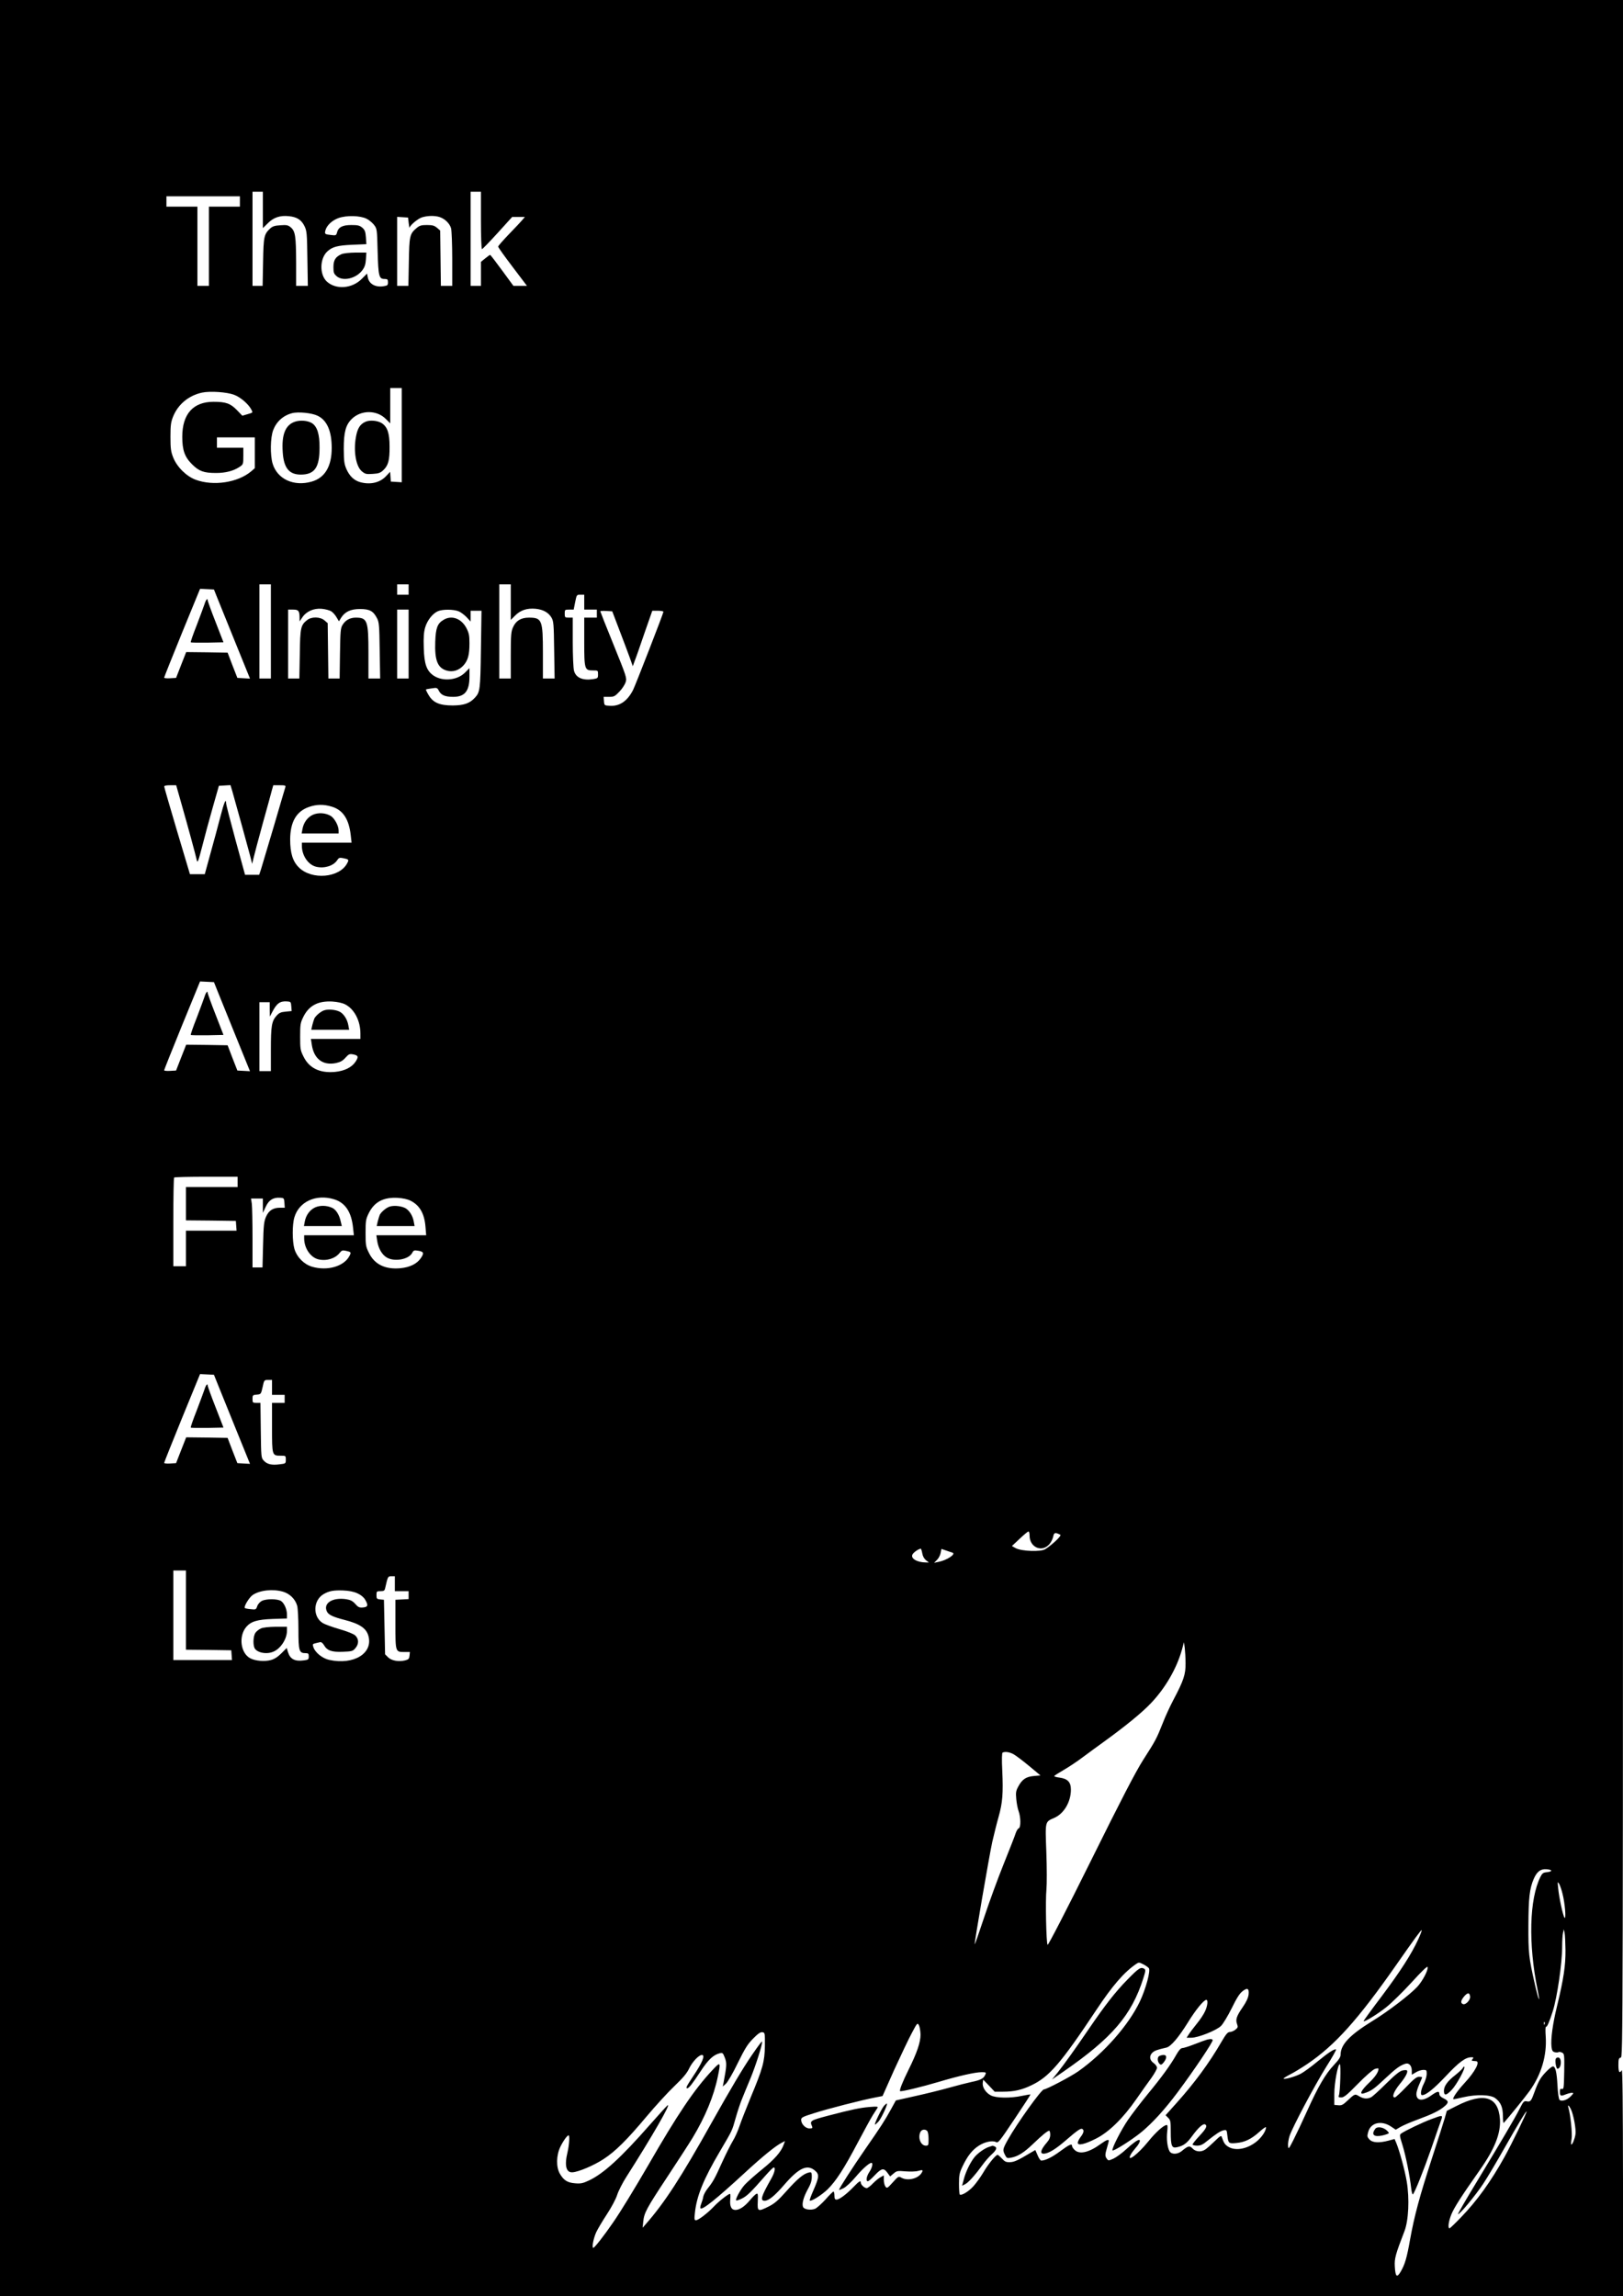 <?xml version="1.0" standalone="no"?>
<!DOCTYPE svg PUBLIC "-//W3C//DTD SVG 20010904//EN"
 "http://www.w3.org/TR/2001/REC-SVG-20010904/DTD/svg10.dtd">
<svg version="1.0" xmlns="http://www.w3.org/2000/svg"
 width="1414pt" height="2000pt" viewBox="0 0 1414 2000"
 preserveAspectRatio="xMidYMid meet">

<g transform="translate(0,2000) scale(0.1,-0.1)"
fill="#000000" stroke="none">
<path d="M0 10000 l0 -10000 7070 0 7070 0 0 993 c-1 679 -4 986 -11 974 -19
-32 -29 -17 -29 44 0 52 3 62 20 66 20 5 20 14 20 8964 l0 8959 -7070 0 -7070
0 0 -10000z m2290 8171 l0 -158 43 42 c50 51 107 70 184 62 70 -7 109 -32 136
-87 20 -42 22 -62 25 -282 l4 -238 -51 0 -51 0 0 203 c-1 228 -7 272 -46 306
-24 20 -36 23 -90 19 -50 -3 -69 -9 -90 -28 -54 -51 -58 -69 -62 -292 l-4
-208 -44 0 -44 0 0 410 0 410 45 0 45 0 0 -159z m1900 -91 c0 -137 4 -250 9
-250 5 0 66 63 136 140 l127 140 55 0 56 0 -19 -22 c-10 -13 -62 -68 -116
-124 -54 -56 -98 -106 -98 -112 0 -7 57 -86 126 -177 l125 -165 -59 0 -59 0
-99 135 c-54 74 -101 135 -104 135 -3 0 -22 -14 -43 -31 l-37 -30 0 -105 0
-104 -45 0 -45 0 0 410 0 410 45 0 45 0 0 -250z m-2100 165 l0 -45 -135 0
-135 0 0 -345 0 -345 -50 0 -50 0 0 345 0 345 -135 0 -135 0 0 45 0 45 320 0
320 0 0 -45z m1103 -150 c21 -10 50 -34 65 -53 27 -35 27 -38 32 -231 6 -218
12 -241 60 -241 26 0 30 -4 30 -29 0 -25 -4 -29 -37 -34 -72 -12 -128 19 -139
78 l-6 32 -47 -47 c-85 -85 -225 -95 -304 -22 -64 60 -62 199 4 261 44 41 88
53 218 59 l123 5 -4 60 c-4 50 -9 64 -32 84 -23 19 -38 23 -95 23 -77 0 -114
-19 -125 -66 -7 -25 -10 -26 -52 -21 -54 6 -57 8 -49 40 12 44 57 87 115 108
69 24 186 22 243 -6z m638 14 c47 -16 87 -56 99 -98 5 -20 10 -141 10 -268 l0
-233 -49 0 -50 0 -3 241 -3 241 -28 24 c-23 19 -39 24 -87 24 -48 0 -64 -4
-90 -26 -61 -51 -64 -69 -68 -296 l-4 -208 -49 0 -49 0 0 301 0 300 48 -3 47
-3 6 -50 c3 -27 7 -45 7 -39 4 22 72 79 109 91 50 15 112 16 154 2z m-331
-1900 l0 -410 -47 3 -48 3 -3 42 -3 43 -37 -39 c-53 -56 -137 -75 -224 -51
-53 15 -92 52 -119 112 -20 46 -23 69 -24 178 0 146 17 209 70 261 81 79 218
79 297 -1 l38 -38 0 154 0 154 50 0 50 0 0 -411z m-1460 352 c56 -21 125 -81
150 -129 14 -28 16 -25 -37 -41 l-42 -12 -48 50 c-56 57 -95 71 -203 71 -177
0 -272 -106 -272 -305 0 -116 21 -176 86 -240 60 -60 102 -75 209 -75 82 0
152 18 204 53 32 21 33 24 33 95 l0 72 -115 0 -115 0 0 45 0 45 165 0 165 0 0
-134 0 -134 -32 -28 c-117 -98 -329 -130 -483 -73 -81 30 -163 111 -196 194
-20 51 -24 77 -24 180 0 101 4 129 23 176 43 107 136 184 252 209 71 15 217 5
280 -19z m726 -182 c83 -39 124 -134 124 -281 0 -160 -59 -260 -174 -293 -156
-45 -300 21 -341 157 -22 76 -20 224 5 291 28 74 87 128 165 148 53 14 172 2
221 -22z m-406 -1879 l0 -410 -50 0 -50 0 0 410 0 410 50 0 50 0 0 -410z
m1200 365 l0 -45 -50 0 -50 0 0 45 0 45 50 0 50 0 0 -45z m890 -110 l0 -155
39 39 c47 47 104 65 179 58 65 -7 110 -32 137 -77 18 -32 20 -55 23 -282 l4
-248 -51 0 -51 0 0 220 c0 290 -8 310 -122 310 -69 0 -113 -27 -138 -83 -17
-37 -20 -66 -20 -244 l0 -203 -50 0 -50 0 0 410 0 410 50 0 50 0 0 -155z
m-2554 30 c18 -44 89 -219 157 -388 l125 -308 -55 3 -55 3 -43 110 -42 110
-181 3 -180 2 -44 -112 -44 -113 -52 -3 c-29 -2 -52 1 -52 5 0 4 70 180 156
391 l157 383 61 -3 60 -3 32 -80z m3194 -30 l0 -65 55 0 55 0 0 -35 0 -35 -55
0 -55 0 0 -208 c0 -243 3 -252 76 -252 44 0 44 0 44 -34 0 -34 -2 -35 -45 -42
-89 -13 -148 13 -164 73 -6 21 -11 134 -11 251 l0 212 -35 0 c-33 0 -35 2 -35
35 0 34 1 35 39 35 l39 0 13 65 c13 64 13 65 46 65 l33 0 0 -65z m-2204 -80
c14 -9 35 -32 46 -52 l21 -35 19 31 c34 53 83 76 165 76 84 0 116 -18 148 -81
18 -35 20 -63 23 -281 l4 -243 -51 0 -51 0 0 220 c0 283 -9 310 -110 310 -51
0 -91 -22 -116 -64 -17 -27 -19 -57 -22 -248 l-3 -218 -49 0 -49 0 -3 241 -3
241 -28 24 c-37 32 -112 34 -151 3 -56 -44 -61 -66 -64 -296 l-4 -213 -49 0
-49 0 0 300 0 300 44 0 c47 0 56 -11 56 -74 l0 -29 23 34 c35 53 99 82 170 76
32 -3 69 -13 83 -22z m674 -285 l0 -300 -50 0 -50 0 0 300 0 300 50 0 50 0 0
-300z m436 285 c20 -8 51 -32 70 -52 l34 -37 0 47 0 47 48 0 47 0 -5 -337 c-5
-355 -8 -372 -53 -421 -45 -49 -95 -66 -192 -67 -115 0 -172 24 -211 91 -15
25 -25 46 -23 48 2 2 25 7 51 10 44 7 48 6 62 -22 19 -37 54 -52 125 -52 100
0 141 50 141 175 l0 75 -39 -39 c-67 -67 -192 -79 -272 -27 -62 42 -83 100
-87 242 -3 92 0 136 12 178 18 62 65 122 111 142 41 18 138 17 181 -1z m1399
-160 c34 -88 74 -195 90 -239 l28 -79 16 44 c10 24 48 133 85 242 l69 197 48
0 c27 0 49 -4 49 -9 0 -13 -244 -641 -265 -682 -50 -97 -117 -142 -202 -137
-48 3 -48 3 -51 41 l-3 37 47 0 c43 0 51 4 90 45 24 24 48 62 55 83 11 37 7
48 -105 325 -64 157 -116 289 -116 292 0 3 23 5 52 3 l52 -3 61 -160z m-3811
-1528 c52 -182 120 -432 131 -482 6 -25 14 -4 46 120 21 83 62 236 92 340 l54
190 50 3 51 3 16 -53 c42 -149 137 -492 154 -558 l19 -75 13 55 c7 30 43 165
80 300 38 135 73 264 79 288 l12 42 55 0 c48 0 55 -2 50 -17 -3 -10 -49 -164
-101 -343 -53 -179 -103 -346 -111 -372 l-16 -48 -61 0 -62 0 -83 303 c-45
166 -82 309 -82 318 0 52 -18 10 -51 -119 -21 -81 -60 -226 -87 -322 l-48
-175 -65 0 -64 0 -112 375 c-61 206 -112 381 -112 388 -1 8 16 12 52 12 l52 0
49 -173z m1305 -13 c99 -29 151 -108 167 -251 l7 -63 -217 0 -216 0 0 -27 c0
-86 56 -167 125 -183 71 -17 150 8 182 56 14 22 21 25 52 19 50 -10 53 -13 36
-44 -66 -128 -309 -149 -421 -37 -54 53 -76 126 -76 245 1 152 54 244 164 282
65 23 128 24 197 3z m-993 -1609 c18 -44 89 -219 157 -388 l125 -308 -55 3
-55 3 -43 110 -42 110 -181 3 -180 2 -44 -112 -44 -113 -52 -3 c-29 -2 -52 1
-52 5 0 4 70 180 156 391 l157 383 61 -3 60 -3 32 -80z m642 -131 l3 -41 -52
-5 c-43 -4 -58 -11 -80 -36 -42 -47 -49 -90 -49 -294 l0 -188 -50 0 -50 0 0
300 0 300 45 0 45 0 0 -62 1 -63 21 40 c39 75 67 96 128 92 33 -2 35 -4 38
-43z m470 17 c79 -41 132 -142 132 -254 l0 -47 -216 0 -215 0 7 -47 c18 -127
96 -186 211 -163 40 9 59 20 83 47 28 31 35 34 65 29 47 -9 51 -21 22 -65 -33
-49 -96 -80 -179 -88 -132 -12 -225 33 -274 134 -27 54 -29 67 -29 173 0 106
2 120 28 173 49 98 128 140 253 133 45 -3 86 -12 112 -25z m-938 -1546 l0 -45
-225 0 -225 0 0 -145 0 -145 218 -2 217 -3 3 -42 3 -43 -220 0 -221 0 0 -155
0 -155 -55 0 -55 0 0 383 c0 211 3 387 7 390 3 4 129 7 280 7 l273 0 0 -45z
m408 -182 l3 -43 -41 0 c-61 0 -98 -24 -122 -78 -18 -41 -22 -73 -26 -244 l-5
-198 -43 0 -44 0 0 254 c0 139 -3 274 -6 300 l-7 46 52 0 51 0 0 -62 0 -63 25
53 c27 59 65 83 125 79 34 -2 35 -4 38 -44z m431 31 c98 -29 153 -110 167
-250 l7 -64 -217 0 -216 0 0 -27 c0 -86 56 -167 125 -183 70 -16 145 7 184 56
17 22 25 25 53 19 47 -10 49 -13 33 -44 -47 -92 -192 -134 -326 -95 -71 21
-132 83 -154 155 -19 67 -20 210 0 276 40 136 189 204 344 157z m668 -13 c80
-40 121 -113 130 -228 l6 -73 -217 0 -217 0 7 -47 c9 -65 42 -123 84 -147 67
-39 190 -17 221 40 11 22 18 25 48 20 53 -8 58 -20 28 -64 -33 -50 -95 -81
-179 -89 -132 -12 -225 33 -274 134 -27 54 -29 67 -29 173 0 106 2 120 28 173
49 98 128 140 253 133 45 -3 86 -12 111 -25z m-1681 -1596 c18 -44 89 -219
157 -388 l125 -308 -55 3 -55 3 -43 110 -42 110 -181 3 -180 2 -44 -112 -44
-113 -52 -3 c-29 -2 -52 1 -52 5 0 4 70 180 156 391 l157 383 61 -3 60 -3 32
-80z m474 -30 l0 -65 55 0 55 0 0 -35 0 -35 -55 0 -55 0 0 -214 c0 -245 0
-246 76 -246 43 0 44 0 44 -34 0 -34 0 -35 -54 -41 -69 -9 -108 0 -137 31 -24
25 -24 29 -27 265 l-3 239 -35 0 c-32 0 -34 2 -34 34 0 33 2 35 37 38 36 3 37
4 51 66 13 61 14 62 48 62 l34 0 0 -65z m6600 -1291 c0 -104 110 -150 174 -73
14 16 28 45 32 65 6 35 18 38 62 15 13 -7 -68 -85 -131 -125 -37 -25 -205 -19
-257 8 l-34 19 67 63 c37 35 72 64 77 64 6 0 10 -16 10 -36z m-935 -154 c4
-25 16 -47 32 -60 l26 -20 -25 0 c-78 0 -137 35 -118 70 9 18 54 49 72 50 3 0
9 -18 13 -40z m264 5 c32 -12 -52 -67 -123 -80 l-38 -8 26 26 c13 13 28 41 31
60 l7 35 41 -14 c23 -8 48 -17 56 -19z m-6679 -500 l0 -345 198 -2 197 -3 3
-42 3 -43 -255 0 -256 0 0 390 0 390 55 0 55 0 0 -345z m1820 230 l0 -65 60 0
60 0 0 -35 0 -34 -57 -3 -58 -3 0 -211 c0 -244 0 -244 77 -244 l49 0 -3 -32
c-3 -27 -8 -33 -38 -41 -56 -14 -119 -3 -149 27 l-26 26 -5 238 -5 237 -32 3
c-30 3 -33 6 -33 38 0 32 2 34 35 34 30 0 36 4 41 28 23 100 23 102 54 102
l30 0 0 -65z m-973 -70 c59 -18 106 -65 122 -122 6 -21 11 -114 11 -207 0
-187 6 -206 62 -206 24 0 28 -4 28 -29 0 -26 -4 -29 -43 -34 -78 -11 -119 11
-138 72 l-11 36 -46 -46 c-32 -32 -62 -51 -92 -59 -54 -15 -136 -8 -179 15
-85 44 -104 192 -36 273 41 48 95 65 233 70 l122 4 0 35 c0 45 -23 97 -51 117
-30 20 -129 21 -168 1 -16 -8 -34 -28 -40 -46 -10 -30 -13 -31 -56 -26 -25 2
-49 7 -52 10 -11 12 38 93 69 114 63 42 177 54 265 28z m645 -13 c30 -13 55
-33 68 -54 30 -50 27 -66 -17 -70 -32 -3 -43 2 -68 31 -23 26 -42 35 -79 41
-122 18 -205 -37 -166 -111 15 -26 53 -44 150 -69 134 -34 192 -73 210 -141
41 -151 -128 -254 -341 -208 -59 13 -121 62 -138 109 -9 28 -8 30 17 36 15 3
34 8 42 10 9 2 22 -9 32 -25 27 -49 69 -63 165 -59 78 3 87 5 109 31 32 37 31
81 -1 111 -15 14 -68 35 -137 55 -62 18 -128 42 -146 53 -89 55 -85 198 7 252
48 28 87 35 171 32 49 -2 91 -10 122 -24z m7217 -610 c1 -96 -16 -149 -105
-317 -29 -55 -72 -147 -94 -205 -54 -136 -62 -151 -171 -321 -67 -106 -188
-339 -457 -882 -208 -420 -370 -733 -375 -728 -12 12 -20 389 -10 485 4 43 4
188 -1 322 -10 276 -13 263 71 300 83 37 143 139 143 245 0 66 -28 95 -99 105
-28 3 -48 10 -46 14 3 5 40 28 83 53 43 25 116 73 162 108 47 35 134 99 194
142 182 132 328 251 404 332 125 131 224 303 269 464 l18 66 7 -50 c3 -27 7
-87 7 -133z m-1501 -791 c20 -11 82 -57 137 -103 l100 -83 -57 -5 c-68 -6
-103 -29 -136 -91 -21 -38 -23 -53 -18 -109 3 -36 12 -83 20 -105 20 -54 21
-144 1 -151 -8 -3 -19 -22 -26 -42 -6 -21 -53 -140 -104 -267 -51 -126 -128
-337 -171 -467 -43 -130 -80 -236 -82 -234 -5 6 126 768 153 892 15 64 39 162
55 218 35 124 41 206 32 404 -5 98 -3 153 3 156 23 10 58 5 93 -13z m4687
-1016 c0 -5 -17 -11 -38 -13 -32 -3 -40 -9 -56 -40 -97 -193 -107 -584 -25
-985 27 -133 9 -95 -24 50 -53 233 -57 273 -56 513 1 236 10 319 46 403 28 64
60 89 112 85 23 -2 41 -7 41 -13z m98 -200 c21 -81 33 -224 18 -210 -13 13
-48 174 -56 260 -6 56 -5 58 9 35 8 -14 21 -52 29 -85z m-1257 -398 c-59 -128
-151 -272 -317 -494 -88 -116 -159 -214 -159 -218 0 -14 123 61 199 122 45 36
144 133 219 215 90 99 138 145 140 134 6 -27 -44 -122 -90 -172 -64 -69 -254
-215 -397 -302 -192 -119 -270 -201 -271 -287 0 -23 -14 -45 -59 -93 -73 -77
-137 -187 -234 -402 -41 -91 -94 -203 -118 -250 -42 -82 -44 -84 -47 -51 -2
18 4 57 13 85 25 76 217 438 321 605 51 80 88 147 84 149 -16 6 -66 -27 -164
-107 -54 -45 -120 -93 -146 -106 -49 -25 -139 -50 -147 -41 -3 3 22 18 54 35
33 16 100 57 149 90 244 164 444 387 779 866 157 225 217 307 221 302 3 -2
-11 -38 -30 -80z m1283 -93 c1 -136 -16 -250 -73 -486 -39 -159 -56 -288 -49
-356 4 -34 10 -43 28 -48 13 -3 29 -3 34 1 6 3 20 1 31 -5 19 -10 20 -19 18
-166 -3 -142 -4 -154 -20 -150 -14 3 -18 -2 -18 -23 0 -38 7 -42 47 -26 20 8
45 15 56 15 19 0 19 -2 -8 -30 -31 -33 -81 -48 -98 -31 -7 7 -15 62 -18 129
-6 112 -18 162 -39 162 -18 0 -89 -71 -113 -113 -14 -23 -35 -71 -47 -107 -30
-83 -36 -90 -68 -84 -25 5 -30 -1 -64 -68 -44 -86 -155 -274 -377 -641 -90
-148 -161 -271 -158 -273 9 -10 151 161 218 262 36 54 119 194 184 309 122
215 195 336 195 322 0 -16 -127 -277 -192 -395 -119 -214 -240 -383 -382 -529
-49 -51 -93 -93 -97 -93 -17 0 -9 61 16 122 24 58 82 150 246 383 131 186 185
322 177 445 -14 199 -140 237 -378 116 l-85 -43 -18 -64 c-10 -35 -61 -194
-113 -354 -107 -330 -152 -498 -189 -703 -28 -159 -45 -217 -82 -280 -33 -56
-46 -44 -51 46 -4 69 6 105 84 307 36 93 45 282 20 432 -16 97 -63 268 -91
336 l-15 35 -52 -14 c-83 -22 -140 -19 -167 10 -20 22 -21 28 -11 65 22 82
115 104 200 47 l40 -27 43 25 c23 13 87 41 142 61 133 49 192 78 237 115 43
35 41 50 -7 73 -23 11 -35 24 -35 37 0 29 -18 25 -74 -15 -73 -51 -126 -45
-126 16 0 14 11 52 25 83 14 31 25 59 25 61 0 3 -12 5 -27 5 -21 0 -46 -20
-113 -90 -47 -49 -91 -90 -98 -90 -29 0 -9 52 43 116 52 63 75 108 62 120 -3
3 -20 3 -38 -1 -24 -5 -65 -38 -141 -113 -59 -59 -118 -112 -130 -119 -33 -18
-68 -16 -106 7 -38 23 -38 23 -108 -43 -34 -32 -47 -38 -75 -35 l-34 3 0 95
c0 97 31 260 48 260 11 0 3 -245 -8 -272 -6 -15 -2 -18 21 -18 23 0 50 22 144
118 68 70 130 123 148 130 18 6 32 7 32 2 0 -29 -28 -71 -85 -125 -67 -64 -85
-103 -42 -89 61 18 90 39 183 127 96 90 131 116 180 131 30 9 54 -18 54 -61
l0 -35 36 21 c19 12 48 21 65 21 27 0 29 -3 29 -35 0 -20 -11 -58 -25 -85 -26
-51 -33 -100 -15 -100 34 0 101 54 205 164 116 124 173 166 224 166 20 0 21
-2 11 -15 -13 -16 -13 -16 30 -19 38 -3 -9 -92 -99 -189 -62 -67 -108 -133
-99 -142 2 -2 41 6 88 17 112 26 235 23 277 -8 48 -36 66 -78 67 -155 0 -38 3
-65 7 -61 43 48 191 230 225 278 103 144 151 307 141 472 -4 54 -3 91 2 87 9
-5 31 47 59 135 38 118 82 420 82 561 0 48 3 102 7 120 l7 34 7 -30 c4 -16 7
-85 8 -151z m-3630 -158 c17 -20 -26 -180 -78 -290 -99 -208 -314 -451 -536
-608 -65 -46 -276 -157 -300 -158 -23 -1 -231 -291 -314 -438 -46 -83 -47 -90
-25 -133 14 -28 19 -30 52 -24 60 11 113 44 192 120 80 77 127 115 141 115 5
0 9 -16 9 -35 0 -23 -9 -45 -29 -67 -54 -63 -64 -98 -28 -98 40 1 101 37 190
114 104 90 133 110 147 101 17 -10 12 -34 -15 -69 -14 -18 -25 -41 -25 -51 0
-27 60 -14 160 37 111 56 235 177 350 343 46 66 105 150 132 186 26 37 48 76
48 87 0 12 -13 30 -30 42 -35 25 -39 61 -11 89 18 18 43 27 122 45 39 8 106
87 187 217 68 111 140 199 162 199 16 0 11 -52 -11 -99 -11 -25 -43 -74 -73
-110 -29 -36 -61 -78 -70 -93 l-18 -28 41 0 c59 0 218 63 259 103 18 18 59 86
93 154 43 88 69 129 94 148 43 34 59 25 53 -30 -4 -28 -20 -64 -52 -110 -54
-78 -63 -108 -48 -147 9 -25 7 -30 -15 -48 -14 -11 -36 -20 -48 -20 -18 0 -33
-17 -71 -82 -108 -187 -236 -361 -395 -538 l-94 -105 22 -22 c21 -20 23 -32
23 -123 0 -123 9 -144 53 -134 58 12 88 34 138 104 52 70 92 105 109 95 21
-13 8 -38 -50 -100 -33 -35 -60 -69 -60 -75 0 -5 18 -10 39 -10 31 0 50 9 91
43 75 60 111 84 141 91 25 5 27 3 32 -44 9 -71 11 -73 78 -67 74 7 130 33 202
98 31 28 57 46 57 39 0 -29 -32 -80 -74 -117 -80 -70 -188 -93 -254 -53 -30
18 -40 34 -57 84 -5 17 -13 13 -63 -36 -31 -30 -68 -63 -82 -72 -36 -24 -82
-20 -110 9 -25 27 -39 24 -93 -21 -38 -32 -92 -32 -108 -2 -19 35 -27 105 -20
170 5 41 4 58 -4 58 -26 0 -97 -64 -162 -145 -91 -112 -191 -187 -152 -113 6
12 27 40 45 61 30 33 44 67 28 67 -15 0 -55 -29 -114 -83 -36 -33 -85 -69
-109 -80 -43 -19 -45 -19 -58 -1 -17 23 -16 37 2 98 8 27 15 53 15 58 0 16
-23 7 -70 -27 -101 -74 -184 -94 -227 -53 -13 12 -23 27 -23 35 0 24 -24 13
-104 -46 -70 -52 -129 -81 -165 -81 -6 0 -21 21 -31 46 l-20 46 -38 -22 c-115
-69 -146 -83 -184 -84 -33 -1 -45 5 -69 32 -16 17 -33 32 -38 32 -16 0 -84
-84 -125 -155 -22 -37 -60 -90 -85 -118 -43 -48 -106 -85 -120 -72 -3 4 -6 46
-6 93 0 77 4 95 31 152 43 90 83 141 139 178 52 35 122 50 153 33 18 -10 32 8
161 201 78 116 140 212 139 214 -2 1 -35 -4 -73 -12 -102 -22 -228 -20 -273 4
-44 23 -75 71 -70 109 l4 28 50 -52 50 -53 72 0 c95 0 163 15 248 56 154 73
255 189 564 654 142 214 243 331 349 403 22 15 26 15 61 -3 20 -10 42 -25 49
-34z m2799 -247 c4 -30 -39 -75 -62 -66 -23 9 -20 31 10 67 30 35 48 35 52 -1z
m649 -241 c-3 -8 -6 -5 -6 6 -1 11 2 17 5 13 3 -3 4 -12 1 -19z m-5437 -90 c0
-68 -31 -159 -105 -308 -51 -103 -81 -178 -73 -185 7 -7 183 35 338 81 171 51
315 84 373 84 40 0 42 -2 27 -30 -14 -27 -45 -41 -115 -55 -33 -7 -121 -29
-195 -50 -74 -21 -209 -54 -300 -74 l-165 -37 -44 -80 c-53 -96 -83 -143 -226
-349 -104 -150 -225 -338 -225 -350 0 -3 18 4 40 15 22 11 68 54 105 98 60 71
118 122 137 122 16 0 7 -42 -17 -78 -26 -38 -33 -82 -14 -82 6 0 32 22 57 49
62 65 80 69 112 27 l25 -34 30 25 c28 24 34 25 105 19 41 -3 90 -2 109 4 41
12 46 8 30 -18 -31 -50 -120 -71 -174 -42 -27 15 -28 14 -77 -40 -47 -52 -50
-54 -64 -36 -8 11 -14 37 -14 58 l0 39 -27 -15 c-16 -8 -46 -33 -68 -55 -21
-23 -46 -41 -54 -41 -19 0 -51 29 -51 47 0 23 -14 15 -65 -38 -63 -65 -123
-109 -147 -109 -14 0 -18 8 -18 35 0 19 -4 35 -9 35 -4 0 -36 -31 -69 -69 -34
-37 -75 -74 -91 -81 -37 -15 -97 -6 -105 17 -11 27 5 85 39 148 33 59 40 85
37 134 -2 20 -6 22 -29 16 -44 -11 -99 -57 -193 -163 -70 -79 -102 -106 -151
-131 -96 -48 -101 -46 -97 43 3 67 1 73 -14 65 -10 -5 -34 -30 -55 -55 -45
-54 -90 -84 -126 -84 -35 0 -50 31 -45 91 3 27 2 49 -2 49 -15 0 -97 -64 -140
-110 -55 -58 -136 -120 -157 -120 -13 0 -15 10 -9 62 15 148 75 296 218 538
111 189 105 176 138 293 16 56 40 129 54 162 13 33 47 116 76 185 43 105 100
282 100 314 0 11 -23 -19 -92 -119 -77 -113 -182 -289 -348 -585 -267 -478
-411 -699 -575 -885 l-26 -30 5 52 c8 78 27 114 208 388 91 138 191 292 222
343 110 182 186 366 220 534 27 130 24 133 -50 53 -156 -167 -301 -382 -559
-830 -114 -196 -239 -402 -304 -495 -77 -112 -161 -220 -172 -220 -14 0 0 78
25 135 13 28 54 97 92 155 40 61 79 133 91 171 12 37 49 109 82 160 219 343
397 652 356 619 -10 -8 -78 -83 -152 -167 -252 -287 -404 -426 -531 -486 -53
-25 -72 -29 -120 -25 -67 5 -100 25 -134 83 -34 59 -32 160 4 235 26 53 60
100 72 100 11 0 5 -84 -9 -145 -29 -119 -13 -182 44 -177 54 4 185 60 268 114
105 68 207 170 377 373 79 94 188 213 243 265 74 71 107 110 127 152 27 57 84
118 111 118 32 0 4 -67 -79 -190 -55 -83 -64 -100 -48 -100 14 0 46 41 116
148 67 102 111 143 167 157 24 6 28 3 44 -39 18 -47 17 -69 -11 -216 l-7 -35
28 25 c15 14 62 94 103 180 63 128 86 165 134 213 42 43 64 58 80 55 22 -3 23
-6 22 -118 -2 -138 -18 -196 -123 -448 -38 -93 -82 -204 -97 -248 -14 -43 -41
-104 -60 -134 -18 -30 -61 -115 -94 -188 -64 -142 -77 -165 -126 -227 -17 -22
-34 -53 -37 -70 -2 -16 -11 -44 -18 -62 -7 -18 -10 -35 -6 -39 16 -17 139 82
381 305 156 144 270 237 326 266 l29 15 -11 -31 c-22 -62 -78 -127 -189 -216
-63 -51 -130 -111 -150 -133 -37 -40 -85 -128 -75 -137 3 -3 25 4 49 16 44 21
79 55 205 199 35 40 67 72 73 72 18 0 8 -46 -23 -100 -86 -152 -98 -190 -56
-190 35 0 89 44 173 142 126 145 198 178 265 121 39 -33 38 -55 -14 -174 -20
-45 -34 -84 -31 -87 11 -11 103 47 155 97 73 72 143 179 265 411 54 102 112
208 129 235 18 28 36 56 41 64 7 12 -4 13 -66 8 -88 -7 -160 -23 -364 -76
-158 -42 -161 -44 -140 -93 6 -15 2 -18 -23 -18 -35 0 -72 39 -72 75 0 20 13
27 113 58 114 37 422 116 534 137 l62 12 101 227 c57 124 125 268 153 320 48
91 50 93 63 70 7 -13 13 -50 14 -81z m5665 -648 c23 -45 48 -178 41 -221 -7
-43 -26 -89 -36 -89 -4 0 -3 21 2 48 8 42 -9 209 -28 275 -8 27 4 20 21 -13z
m-5607 -192 c7 -7 12 -38 12 -70 0 -55 -1 -58 -24 -58 -45 0 -72 71 -46 121
12 21 40 25 58 7z"/>
<path d="M2975 17786 c-52 -23 -70 -52 -70 -113 0 -48 4 -58 28 -79 55 -47
168 -21 223 51 21 28 29 51 32 96 l4 59 -93 0 c-55 -1 -106 -6 -124 -14z"/>
<path d="M3184 16326 c-48 -21 -71 -59 -84 -138 -21 -123 2 -251 52 -293 29
-24 38 -27 95 -23 52 3 68 9 93 33 43 41 55 86 54 205 0 116 -18 171 -68 204
-36 23 -105 29 -142 12z"/>
<path d="M2565 16325 c-79 -29 -112 -112 -102 -260 8 -140 55 -199 157 -199
121 0 164 61 164 234 1 117 -20 184 -66 214 -36 23 -106 29 -153 11z"/>
<path d="M1782 14738 c-8 -24 -39 -107 -69 -186 -31 -78 -54 -145 -51 -147 3
-3 68 -4 145 -3 l140 3 -68 175 c-38 96 -68 181 -69 188 0 26 -16 10 -28 -30z"/>
<path d="M3863 14600 c-52 -31 -67 -71 -71 -190 -6 -160 20 -228 99 -251 53
-16 108 1 148 46 38 44 51 90 51 191 0 70 -4 89 -27 134 -45 84 -129 114 -200
70z"/>
<path d="M2724 12902 c-46 -22 -79 -68 -89 -124 l-7 -38 161 0 161 0 0 27 c0
41 -36 106 -69 126 -46 27 -109 31 -157 9z"/>
<path d="M1782 11318 c-8 -24 -39 -107 -69 -186 -31 -78 -54 -145 -51 -147 3
-3 68 -4 145 -3 l140 3 -68 175 c-38 96 -68 181 -69 188 0 26 -16 10 -28 -30z"/>
<path d="M2826 11200 c-30 -9 -72 -44 -87 -71 -4 -9 -12 -35 -18 -58 l-9 -41
165 0 165 0 -7 38 c-8 47 -33 90 -65 113 -30 22 -103 32 -144 19z"/>
<path d="M2744 9482 c-46 -22 -79 -68 -89 -124 l-7 -38 165 0 165 0 -10 42
c-12 56 -41 102 -74 117 -49 22 -106 23 -150 3z"/>
<path d="M3396 9490 c-30 -9 -72 -44 -87 -71 -4 -9 -12 -35 -18 -58 l-9 -41
165 0 165 0 -7 38 c-8 47 -33 90 -65 113 -30 22 -103 32 -144 19z"/>
<path d="M1782 7898 c-8 -24 -39 -107 -69 -186 -31 -78 -54 -145 -51 -147 3
-3 68 -4 145 -3 l140 3 -68 175 c-38 96 -68 181 -69 188 0 26 -16 10 -28 -30z"/>
<path d="M2273 5815 c-17 -7 -39 -25 -48 -38 -17 -26 -22 -89 -10 -126 13 -43
98 -65 162 -40 65 24 122 109 123 182 l0 37 -97 0 c-61 -1 -110 -6 -130 -15z"/>
<path d="M13554 2066 c-8 -20 4 -86 15 -86 34 0 41 92 8 98 -9 2 -20 -4 -23
-12z"/>
<path d="M12745 1987 c-4 -8 -34 -37 -67 -63 -67 -52 -98 -95 -98 -136 0 -45
19 -43 67 7 44 46 122 190 110 202 -4 3 -9 -1 -12 -10z"/>
<path d="M12470 1541 c-74 -27 -229 -101 -262 -125 -16 -11 -15 -19 11 -102
28 -89 64 -268 76 -378 4 -32 10 -54 15 -50 17 18 95 213 161 403 37 108 74
215 83 239 18 51 18 51 -84 13z"/>
<path d="M11983 1458 c-40 -52 -14 -76 62 -59 30 7 55 16 55 21 0 5 -12 18
-26 29 -30 23 -76 28 -91 9z"/>
<path d="M9824 2758 c-107 -109 -195 -222 -339 -433 -117 -172 -214 -307 -272
-380 l-48 -59 100 69 c425 294 593 490 696 813 20 63 21 74 9 82 -30 19 -48 8
-146 -92z"/>
<path d="M10515 2233 c-11 -3 -59 -20 -107 -39 -48 -19 -96 -34 -107 -34 -13
0 -30 -18 -52 -57 -50 -89 -127 -195 -249 -343 -61 -74 -138 -175 -171 -223
-61 -89 -143 -249 -137 -268 4 -13 165 88 251 158 97 80 204 197 316 347 145
194 313 445 306 456 -6 10 -17 11 -50 3z"/>
<path d="M10099 2090 c-19 -11 -15 -53 6 -70 10 -8 18 -4 34 16 28 36 28 64
-1 64 -13 0 -30 -5 -39 -10z"/>
<path d="M8619 1300 c-39 -11 -106 -59 -132 -94 -36 -47 -74 -125 -90 -189
l-15 -56 28 14 c29 15 89 83 152 170 20 28 54 67 77 88 44 40 51 61 25 71 -9
3 -16 6 -17 5 -1 0 -14 -4 -28 -9z"/>
<path d="M7702 1657 c-20 -22 -86 -157 -79 -163 2 -2 15 9 29 24 24 24 83 151
75 159 -2 1 -13 -7 -25 -20z"/>
</g>
</svg>
